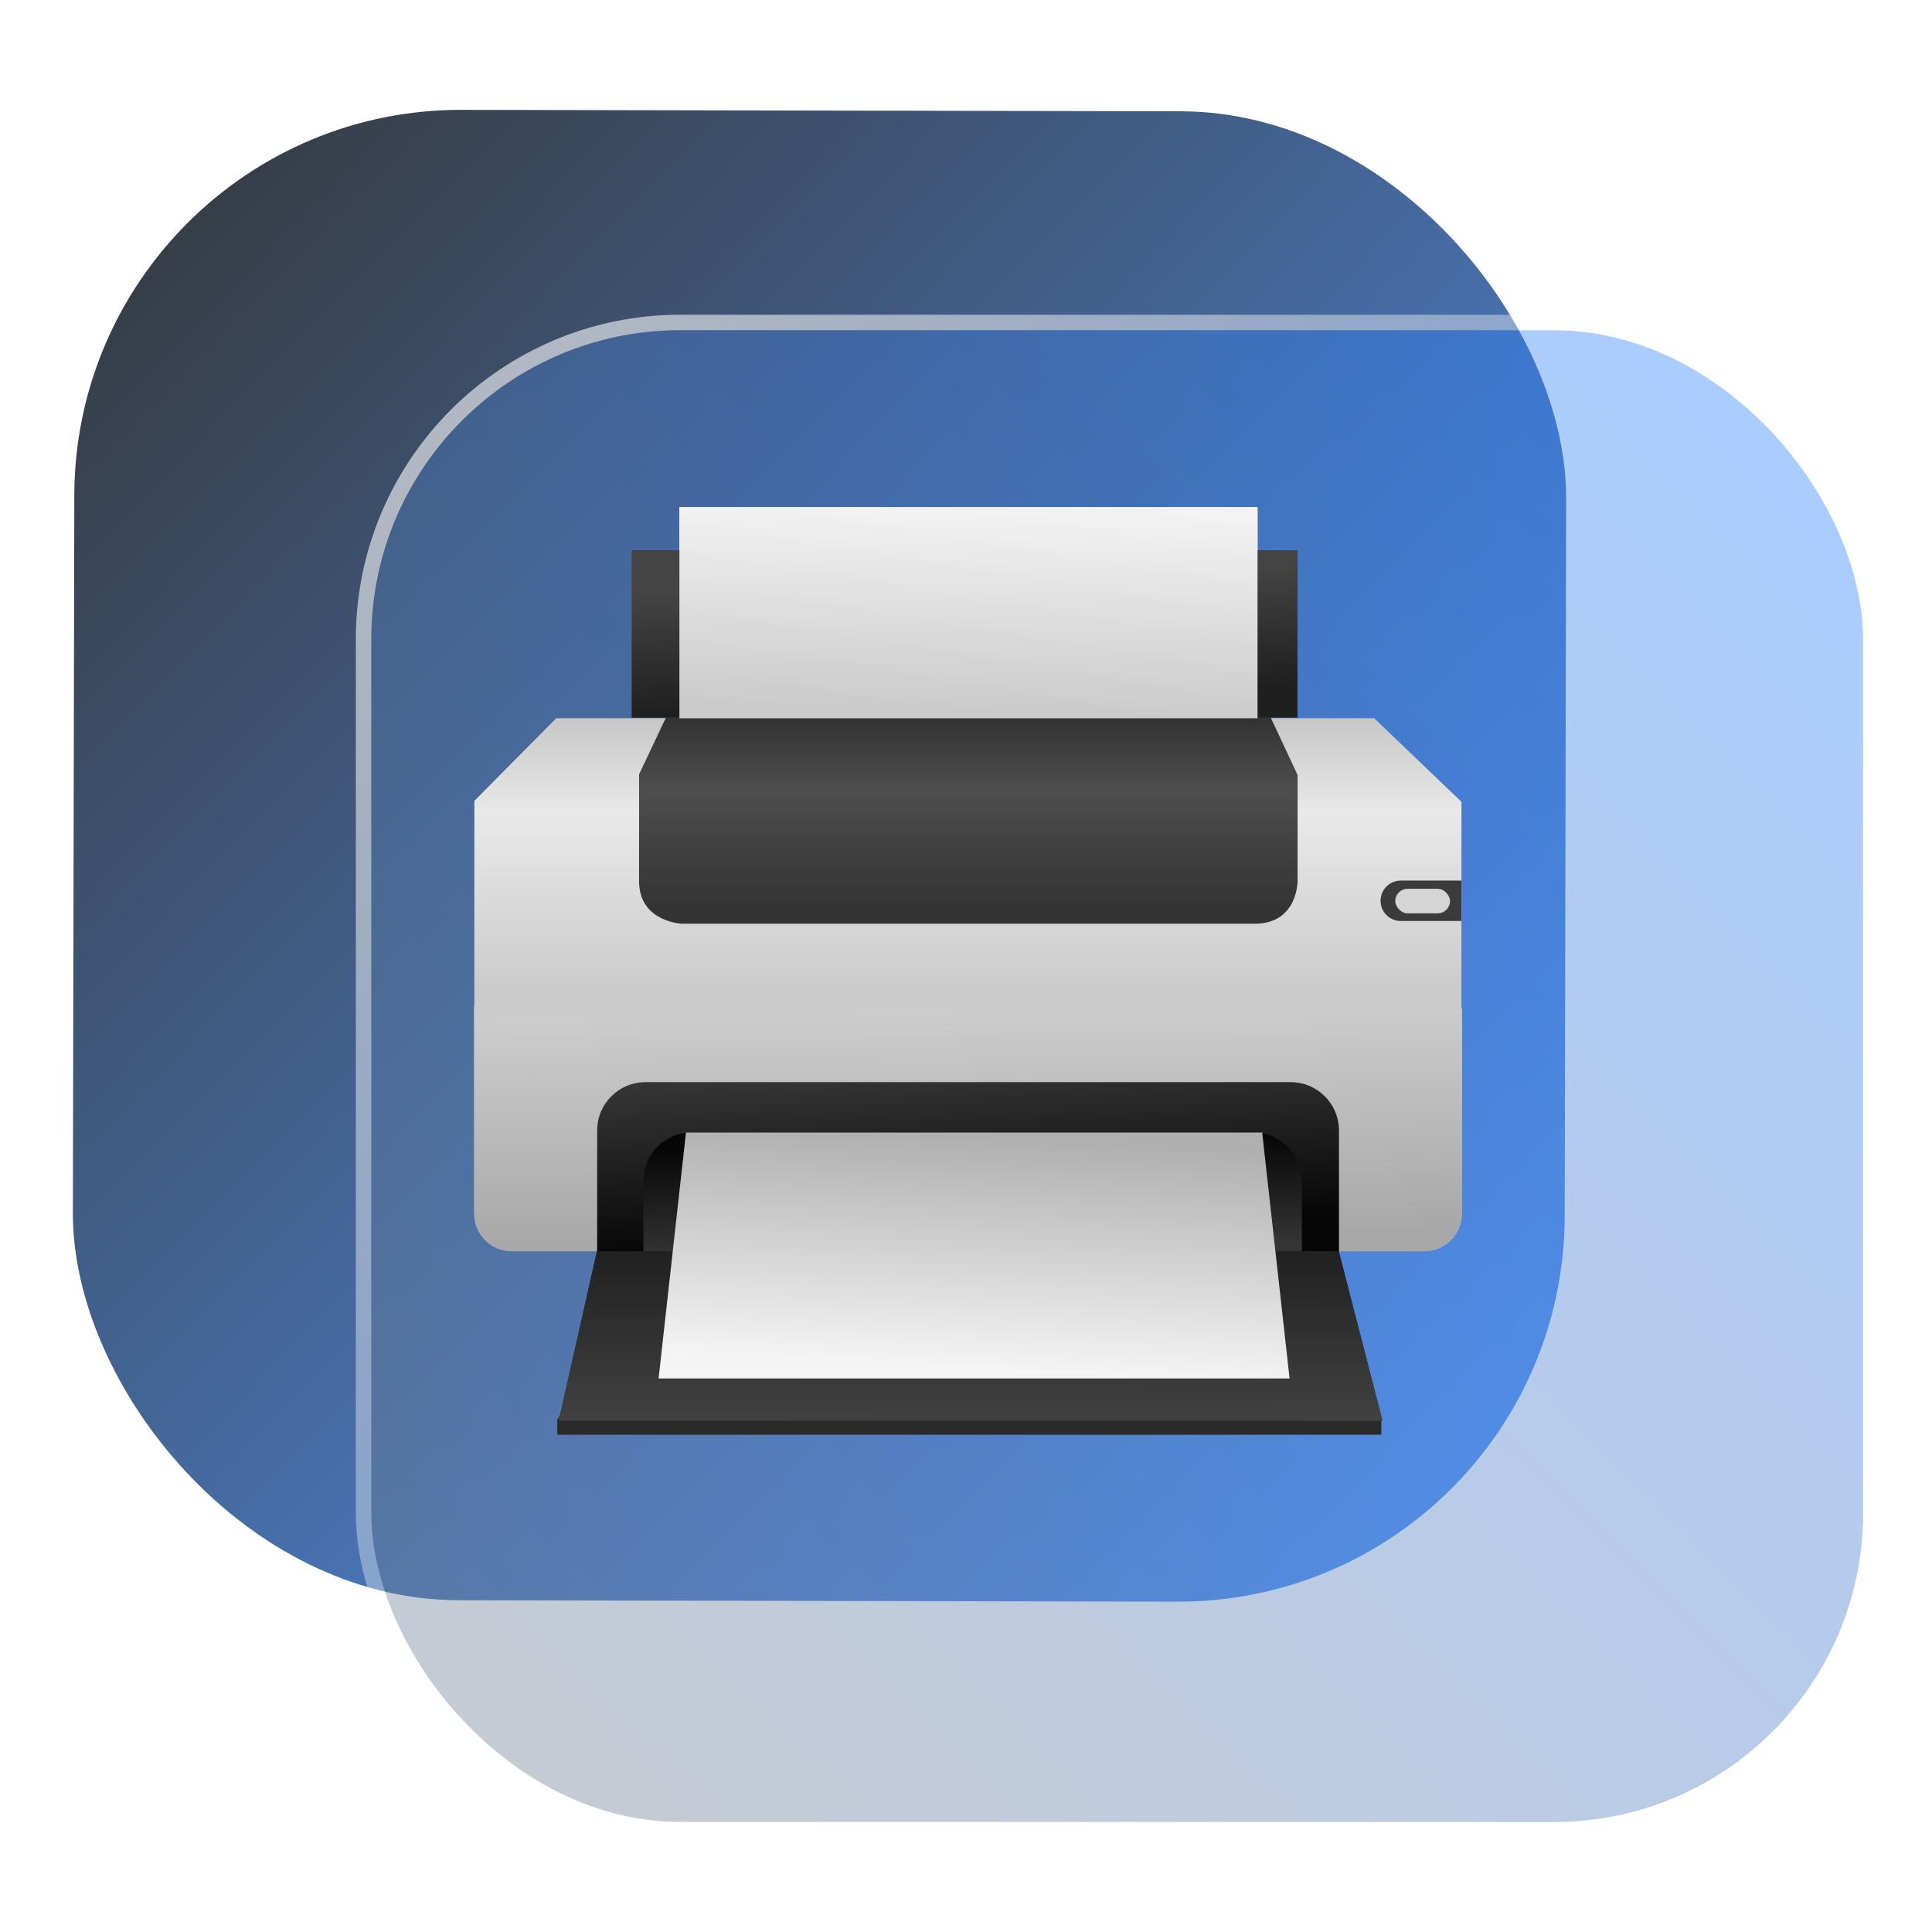 <?xml version="1.0" encoding="UTF-8" standalone="no"?>
<svg
   width="125"
   height="125"
   viewBox="0 0 125 125"
   fill="none"
   version="1.1"
   id="svg8"
   sodipodi:docname="system-config-printer.svg"
   inkscape:version="1.4 (e7c3feb100, 2024-10-09)"
   xmlns:inkscape="http://www.inkscape.org/namespaces/inkscape"
   xmlns:sodipodi="http://sodipodi.sourceforge.net/DTD/sodipodi-0.dtd"
   xmlns:xlink="http://www.w3.org/1999/xlink"
   xmlns="http://www.w3.org/2000/svg"
   xmlns:svg="http://www.w3.org/2000/svg">
  <sodipodi:namedview
     id="namedview8"
     pagecolor="#ffffff"
     bordercolor="#999999"
     borderopacity="1"
     inkscape:showpageshadow="2"
     inkscape:pageopacity="0"
     inkscape:pagecheckerboard="0"
     inkscape:deskcolor="#d1d1d1"
     inkscape:zoom="2.1047475"
     inkscape:cx="93.835484"
     inkscape:cy="67.941641"
     inkscape:window-width="1920"
     inkscape:window-height="994"
     inkscape:window-x="0"
     inkscape:window-y="0"
     inkscape:window-maximized="1"
     inkscape:current-layer="svg8"
     showgrid="false">
    <inkscape:grid
       id="grid8"
       units="px"
       originx="227.723"
       originy="-25.435"
       spacingx="1"
       spacingy="1"
       empcolor="#0099e5"
       empopacity="0.302"
       color="#0099e5"
       opacity="0.149"
       empspacing="5"
       dotted="false"
       gridanglex="30"
       gridanglez="30"
       visible="false" />
  </sodipodi:namedview>
  <defs
     id="defs8">
    <linearGradient
       id="linearGradient17"
       inkscape:collect="always">
      <stop
         style="stop-color:#ffffff;stop-opacity:0.6;"
         offset="0"
         id="stop17" />
      <stop
         style="stop-color:#ffffff;stop-opacity:0;"
         offset="1"
         id="stop18" />
    </linearGradient>
    <linearGradient
       id="linearGradient3"
       inkscape:collect="always">
      <stop
         style="stop-color:#6f7c91;stop-opacity:1;"
         offset="0"
         id="stop15" />
      <stop
         style="stop-color:#2a7fff;stop-opacity:1"
         offset="1"
         id="stop16" />
    </linearGradient>
    <linearGradient
       id="linearGradient1"
       inkscape:collect="always">
      <stop
         style="stop-color:#373e48;stop-opacity:1"
         offset="0"
         id="stop1" />
      <stop
         style="stop-color:#5599ff;stop-opacity:1"
         offset="1"
         id="stop2" />
    </linearGradient>
    <linearGradient
       id="linearGradient14"
       x1="28.738"
       y1="25"
       x2="28.738"
       y2="51"
       gradientUnits="userSpaceOnUse"
       spreadMethod="pad">
      <stop
         stop-color="#FFD075"
         stop-opacity="0.8"
         id="stop13"
         style="stop-color:#00ccff;stop-opacity:0.8;"
         offset="0" />
      <stop
         offset="1"
         stop-color="#FFD075"
         stop-opacity="0"
         id="stop14"
         style="stop-color:#00ccff;stop-opacity:0.1;" />
    </linearGradient>
    <linearGradient
       id="linearGradient12"
       x1="28.738"
       y1="25"
       x2="28.738"
       y2="51"
       gradientUnits="userSpaceOnUse"
       spreadMethod="pad">
      <stop
         stop-color="#FFD075"
         stop-opacity="0.8"
         id="stop11"
         style="stop-color:#00ccff;stop-opacity:0.738;"
         offset="0" />
      <stop
         offset="1"
         stop-color="#FFD075"
         stop-opacity="0"
         id="stop12"
         style="stop-color:#aa87de;stop-opacity:0.271;" />
    </linearGradient>
    <linearGradient
       id="linearGradient10"
       x1="28.738"
       y1="25"
       x2="28.738"
       y2="51"
       gradientUnits="userSpaceOnUse">
      <stop
         stop-color="#FFD075"
         stop-opacity="0.8"
         id="stop9"
         style="stop-color:#00ccff;stop-opacity:0.738;"
         offset="0" />
      <stop
         offset="1"
         stop-color="#FFD075"
         stop-opacity="0"
         id="stop10"
         style="stop-color:#aa87de;stop-opacity:0.226;" />
    </linearGradient>
    <linearGradient
       id="paint0_linear_403_1580"
       x1="29"
       y1="13"
       x2="29.238"
       y2="55.989"
       gradientUnits="userSpaceOnUse"
       xlink:href="#paint1_linear_403_1580">
      <stop
         stop-color="#FFD075"
         stop-opacity="0.5"
         id="stop3"
         style="stop-color:#00ccff;stop-opacity:0.5;"
         offset="0" />
      <stop
         offset="1"
         stop-color="#FFD075"
         stop-opacity="0"
         id="stop4"
         style="stop-color:#5599ff;stop-opacity:0.102;" />
    </linearGradient>
    <linearGradient
       id="paint1_linear_403_1580"
       x1="29.912"
       y1="18.219"
       x2="30.129"
       y2="55.989"
       gradientUnits="userSpaceOnUse">
      <stop
         stop-color="#FFD075"
         stop-opacity="0.5"
         id="stop5"
         offset="0"
         style="stop-color:#00ccff;stop-opacity:0.5;" />
      <stop
         offset="1"
         stop-color="#FFD075"
         stop-opacity="0"
         id="stop6"
         style="stop-color:#5599ff;stop-opacity:0.102;" />
    </linearGradient>
    <linearGradient
       id="paint2_linear_403_1580"
       x1="28.738"
       y1="25"
       x2="28.738"
       y2="51"
       gradientUnits="userSpaceOnUse"
       xlink:href="#linearGradient12">
      <stop
         stop-color="#FFD075"
         stop-opacity="0.8"
         id="stop7"
         style="stop-color:#00ccff;stop-opacity:0.738;"
         offset="0" />
      <stop
         offset="1"
         stop-color="#FFD075"
         stop-opacity="0"
         id="stop8"
         style="stop-color:#aa87de;stop-opacity:0.55;" />
    </linearGradient>
    <linearGradient
       id="paint134_linear_0_1"
       x1="812"
       y1="234.758"
       x2="908.522"
       y2="331.28"
       gradientUnits="userSpaceOnUse"
       gradientTransform="translate(-791.415,-219.535)">
      <stop
         stop-color="#5D9CED"
         id="stop555" />
      <stop
         offset="1"
         stop-color="#1877F2"
         id="stop556" />
    </linearGradient>
    <filter
       id="filter76_f_0_1"
       x="802.277"
       y="205.435"
       width="112.902"
       height="112.902"
       filterUnits="userSpaceOnUse"
       color-interpolation-filters="sRGB">
      <feFlood
         flood-opacity="0"
         result="BackgroundImageFix"
         id="feFlood254" />
      <feBlend
         mode="normal"
         in="SourceGraphic"
         in2="BackgroundImageFix"
         result="shape"
         id="feBlend255" />
      <feGaussianBlur
         stdDeviation="12"
         result="effect1_foregroundBlur_0_1"
         id="feGaussianBlur255" />
    </filter>
    <filter
       id="filter77_b_0_1"
       x="826"
       y="219"
       width="128.522"
       height="128.522"
       filterUnits="userSpaceOnUse"
       color-interpolation-filters="sRGB">
      <feFlood
         flood-opacity="0"
         result="BackgroundImageFix"
         id="feFlood255" />
      <feGaussianBlur
         in="BackgroundImageFix"
         stdDeviation="7.5"
         id="feGaussianBlur256" />
      <feComposite
         in2="SourceAlpha"
         operator="in"
         result="effect1_backgroundBlur_0_1"
         id="feComposite256" />
      <feBlend
         mode="normal"
         in="SourceGraphic"
         in2="effect1_backgroundBlur_0_1"
         result="shape"
         id="feBlend256" />
    </filter>
    <linearGradient
       id="paint135_linear_0_1"
       x1="926.169"
       y1="251.154"
       x2="842"
       y2="328.788"
       gradientUnits="userSpaceOnUse">
      <stop
         stop-color="#5698ED"
         id="stop557"
         style="stop-color:#939dac;stop-opacity:1" />
      <stop
         offset="1"
         stop-color="#1877F2"
         id="stop558"
         style="stop-color:#6f7c91;stop-opacity:1" />
    </linearGradient>
    <linearGradient
       id="paint136_linear_0_1"
       x1="842"
       y1="235"
       x2="938.522"
       y2="331.522"
       gradientUnits="userSpaceOnUse"
       gradientTransform="matrix(1,0,0,1,0.184,0.051)">
      <stop
         stop-color="white"
         stop-opacity="0.25"
         id="stop559"
         offset="0"
         style="stop-color:#ffffff;stop-opacity:0.5;" />
      <stop
         offset="1"
         stop-color="white"
         stop-opacity="0"
         id="stop560" />
    </linearGradient>
    <filter
       id="filter78_bd_0_1"
       x="860"
       y="240"
       width="60"
       height="86"
       filterUnits="userSpaceOnUse"
       color-interpolation-filters="sRGB">
      <feFlood
         flood-opacity="0"
         result="BackgroundImageFix"
         id="feFlood256" />
      <feGaussianBlur
         in="BackgroundImageFix"
         stdDeviation="7.5"
         id="feGaussianBlur257" />
      <feComposite
         in2="SourceAlpha"
         operator="in"
         result="effect1_backgroundBlur_0_1"
         id="feComposite257" />
      <feColorMatrix
         in="SourceAlpha"
         type="matrix"
         values="0 0 0 0 0 0 0 0 0 0 0 0 0 0 0 0 0 0 127 0"
         result="hardAlpha"
         id="feColorMatrix257" />
      <feOffset
         dx="5"
         dy="5"
         id="feOffset257" />
      <feGaussianBlur
         stdDeviation="5"
         id="feGaussianBlur258" />
      <feComposite
         in2="hardAlpha"
         operator="out"
         id="feComposite258" />
      <feColorMatrix
         type="matrix"
         values="0 0 0 0 0.088 0 0 0 0 0.391 0 0 0 0 0.783 0 0 0 0.5 0"
         id="feColorMatrix258" />
      <feBlend
         mode="normal"
         in2="effect1_backgroundBlur_0_1"
         result="effect2_dropShadow_0_1"
         id="feBlend258" />
      <feBlend
         mode="normal"
         in="SourceGraphic"
         in2="effect2_dropShadow_0_1"
         result="shape"
         id="feBlend259" />
    </filter>
    <linearGradient
       id="paint137_linear_0_1"
       x1="906.923"
       y1="237.051"
       x2="843.181"
       y2="278.747"
       gradientUnits="userSpaceOnUse"
       gradientTransform="translate(-123.904,-16.204)">
      <stop
         stop-color="white"
         id="stop561" />
      <stop
         offset="0.883"
         stop-color="white"
         stop-opacity="0.2"
         id="stop562" />
    </linearGradient>
    <linearGradient
       id="paint138_linear_0_1"
       x1="881.154"
       y1="305.974"
       x2="913.942"
       y2="281.384"
       gradientUnits="userSpaceOnUse">
      <stop
         stop-color="white"
         stop-opacity="0.25"
         id="stop563" />
      <stop
         offset="1"
         stop-color="white"
         stop-opacity="0"
         id="stop564" />
    </linearGradient>
    <linearGradient
       id="linearGradient4349">
      <stop
         style="stop-color:#000000;stop-opacity:1;"
         offset="0"
         id="stop2228" />
      <stop
         style="stop-color:#000000;stop-opacity:0;"
         offset="1"
         id="stop2230" />
    </linearGradient>
    <linearGradient
       id="linearGradient3790">
      <stop
         id="stop3802"
         offset="0"
         style="stop-color:#ddca97;stop-opacity:1;" />
      <stop
         style="stop-color:#a4966f;stop-opacity:1;"
         offset="0.573"
         id="stop3808" />
      <stop
         style="stop-color:#363024;stop-opacity:1;"
         offset="1"
         id="stop3794" />
    </linearGradient>
    <linearGradient
       id="linearGradient6064">
      <stop
         id="stop6066"
         offset="0"
         style="stop-color:#837a66;stop-opacity:1" />
      <stop
         id="stop6068"
         offset="1"
         style="stop-color:#5a5446;stop-opacity:0.431;" />
    </linearGradient>
    <linearGradient
       id="linearGradient4231-4">
      <stop
         style="stop-color:#363024;stop-opacity:1;"
         offset="0"
         id="stop4233-2" />
      <stop
         style="stop-color:#bdb294;stop-opacity:0;"
         offset="1"
         id="stop4235-7" />
    </linearGradient>
    <linearGradient
       id="linearGradient4231">
      <stop
         id="stop4355"
         offset="0"
         style="stop-color:#2a251b;stop-opacity:1;" />
      <stop
         style="stop-color:#bdb294;stop-opacity:0;"
         offset="1"
         id="stop4235" />
    </linearGradient>
    <linearGradient
       id="linearGradient3937">
      <stop
         style="stop-color:#676150;stop-opacity:1;"
         offset="0"
         id="stop3939" />
      <stop
         style="stop-color:#5a5446;stop-opacity:0.087;"
         offset="1"
         id="stop3941" />
    </linearGradient>
    <linearGradient
       id="linearGradient5140-7">
      <stop
         id="stop5142-8"
         offset="0"
         style="stop-color:#fdfdfd;stop-opacity:1;" />
      <stop
         style="stop-color:#ffffff;stop-opacity:1;"
         offset="0.382"
         id="stop5144-6" />
      <stop
         style="stop-color:#d9d9d9;stop-opacity:1;"
         offset="0.739"
         id="stop5146-5" />
      <stop
         id="stop5148-6"
         offset="0.898"
         style="stop-color:#c5c5c5;stop-opacity:1;" />
      <stop
         id="stop5150-2"
         offset="1"
         style="stop-color:#eaeaea;stop-opacity:1;" />
    </linearGradient>
    <linearGradient
       id="linearGradient5240-6-7">
      <stop
         id="stop5248-9-0"
         offset="0"
         style="stop-color:#434e54;stop-opacity:1;" />
      <stop
         style="stop-color:#23292d;stop-opacity:1"
         offset="1"
         id="stop5244-3-19" />
    </linearGradient>
    <linearGradient
       id="linearGradient5258-5-2">
      <stop
         id="stop5260-8-1"
         offset="0"
         style="stop-color:#000000;stop-opacity:1;" />
      <stop
         style="stop-color:#434e54;stop-opacity:1;"
         offset="0.908"
         id="stop5262-0-6" />
      <stop
         id="stop5264-4-0"
         offset="1"
         style="stop-color:#23292d;stop-opacity:1" />
    </linearGradient>
    <linearGradient
       id="linearGradient5049-0">
      <stop
         style="stop-color:#ffffff;stop-opacity:1;"
         offset="0"
         id="stop5051-9" />
      <stop
         style="stop-color:#ffffff;stop-opacity:0.338;"
         offset="1"
         id="stop5053-1" />
    </linearGradient>
    <linearGradient
       id="linearGradient5757">
      <stop
         style="stop-color:#7b8386;stop-opacity:1;"
         offset="0"
         id="stop5759" />
      <stop
         id="stop5767"
         offset="0.435"
         style="stop-color:#24282a;stop-opacity:1" />
      <stop
         id="stop5765"
         offset="0.747"
         style="stop-color:#000000;stop-opacity:1;" />
      <stop
         style="stop-color:#000000;stop-opacity:1;"
         offset="0.898"
         id="stop5769" />
      <stop
         id="stop5771"
         offset="0.96"
         style="stop-color:#3d4143;stop-opacity:1;" />
      <stop
         style="stop-color:#7b8386;stop-opacity:1;"
         offset="1"
         id="stop5761" />
    </linearGradient>
    <linearGradient
       id="linearGradient5942">
      <stop
         style="stop-color:#b9c1c3;stop-opacity:1;"
         offset="0"
         id="stop5944" />
      <stop
         style="stop-color:#2b3132;stop-opacity:1;"
         offset="1"
         id="stop5946" />
    </linearGradient>
    <linearGradient
       id="linearGradient6280">
      <stop
         style="stop-color:#000000;stop-opacity:0;"
         offset="0"
         id="stop6282" />
      <stop
         style="stop-color:#000000;stop-opacity:1;"
         offset="1"
         id="stop6284" />
    </linearGradient>
    <linearGradient
       id="linearGradient6392">
      <stop
         id="stop6394"
         offset="0"
         style="stop-color:#c5d914;stop-opacity:0.988;" />
      <stop
         style="stop-color:#d27513;stop-opacity:0.988;"
         offset="0.008"
         id="stop8982" />
      <stop
         style="stop-color:#cc7112;stop-opacity:0.988;"
         offset="0.017"
         id="stop8980" />
      <stop
         style="stop-color:#bf6a11;stop-opacity:0.988;"
         offset="0.033"
         id="stop8978" />
      <stop
         style="stop-color:#a65c0e;stop-opacity:0.992;"
         offset="0.066"
         id="stop8976" />
      <stop
         style="stop-color:#734009;stop-opacity:1"
         offset="0.133"
         id="stop6396" />
      <stop
         id="stop6404"
         offset="0.49"
         style="stop-color:#ce8e4c;stop-opacity:1" />
      <stop
         style="stop-color:#eec69d;stop-opacity:1"
         offset="0.631"
         id="stop6398" />
      <stop
         style="stop-color:#f9d6b3;stop-opacity:1"
         offset="0.713"
         id="stop6400" />
      <stop
         id="stop6402"
         offset="1"
         style="stop-color:#d97914;stop-opacity:0.996" />
    </linearGradient>
    <linearGradient
       id="linearGradient6412">
      <stop
         style="stop-color:#575757;stop-opacity:1"
         offset="0"
         id="stop6414" />
      <stop
         id="stop6424"
         offset="0.076"
         style="stop-color:#b8b8b8;stop-opacity:1" />
      <stop
         id="stop6422"
         offset="0.242"
         style="stop-color:#a9a9a9;stop-opacity:1" />
      <stop
         id="stop6420"
         offset="0.694"
         style="stop-color:#fdfdfd;stop-opacity:1" />
      <stop
         style="stop-color:#f4f4f4;stop-opacity:0.992;"
         offset="0.797"
         id="stop6426" />
      <stop
         style="stop-color:#c1c1c1;stop-opacity:0.988"
         offset="1"
         id="stop6416" />
    </linearGradient>
    <linearGradient
       id="linearGradient6492">
      <stop
         style="stop-color:#050505;stop-opacity:1"
         offset="0"
         id="stop6494" />
      <stop
         id="stop6500"
         offset="0.467"
         style="stop-color:#3f3f3f;stop-opacity:1;" />
      <stop
         style="stop-color:#7b7b7b;stop-opacity:1;"
         offset="0.734"
         id="stop6502" />
      <stop
         id="stop6618"
         offset="0.867"
         style="stop-color:#3d3d3d;stop-opacity:1;" />
      <stop
         style="stop-color:#000000;stop-opacity:1;"
         offset="1"
         id="stop6496" />
    </linearGradient>
    <linearGradient
       inkscape:collect="always"
       xlink:href="#linearGradient1"
       id="linearGradient2"
       x1="19.504"
       y1="11.647"
       x2="105.764"
       y2="96.061"
       gradientUnits="userSpaceOnUse"
       gradientTransform="matrix(1,0,0,0.999,-4.271,0.113)" />
    <linearGradient
       inkscape:collect="always"
       xlink:href="#linearGradient3"
       id="linearGradient16"
       x1="847.959"
       y1="325.79"
       x2="932.228"
       y2="240.41"
       gradientUnits="userSpaceOnUse" />
    <linearGradient
       inkscape:collect="always"
       xlink:href="#linearGradient17"
       id="linearGradient18"
       x1="850.456"
       y1="238.646"
       x2="932.574"
       y2="325.778"
       gradientUnits="userSpaceOnUse" />
    <linearGradient
       id="d"
       x1="744.571"
       x2="744.571"
       y1="408.869"
       y2="301.798"
       gradientTransform="matrix(0.998,0,0,1,1.483,0)"
       gradientUnits="userSpaceOnUse">
      <stop
         stop-color="#cbcbcb"
         offset="0"
         id="stop7-6" />
      <stop
         stop-color="#e9e9e9"
         offset=".6"
         id="stop8-7" />
      <stop
         stop-color="#bebebe"
         offset="1"
         id="stop9-5" />
    </linearGradient>
    <linearGradient
       id="c"
       x1="747.803"
       x2="746.388"
       y1="499.837"
       y2="417.812"
       gradientUnits="userSpaceOnUse">
      <stop
         stop-color="#a8a8a8"
         offset="0"
         id="stop5-3" />
      <stop
         stop-color="#ccc"
         offset="1"
         id="stop6-5" />
    </linearGradient>
    <linearGradient
       id="e"
       x1="744.571"
       x2="744.571"
       y1="380.998"
       y2="310.998"
       gradientUnits="userSpaceOnUse">
      <stop
         stop-color="#333"
         offset="0"
         id="stop10-6" />
      <stop
         stop-color="#4e4e4e"
         offset=".643"
         id="stop11-2" />
      <stop
         stop-color="#333"
         offset="1"
         id="stop12-9" />
    </linearGradient>
    <linearGradient
       id="g"
       x1="745.906"
       x2="742.228"
       y1="499.568"
       y2="438.568"
       gradientUnits="userSpaceOnUse"
       xlink:href="#b" />
    <linearGradient
       id="b">
      <stop
         stop-color="#060606"
         offset="0"
         id="stop3-1" />
      <stop
         stop-color="#343434"
         offset="1"
         id="stop4-2" />
    </linearGradient>
    <linearGradient
       id="f"
       x1="735.781"
       x2="736.697"
       y1="464.76"
       y2="504.26"
       gradientUnits="userSpaceOnUse"
       xlink:href="#b" />
    <linearGradient
       id="h"
       x1="736.454"
       x2="736.63"
       y1="501.815"
       y2="571.815"
       gradientTransform="matrix(0.999,0,0,1,0.185,0)"
       gradientUnits="userSpaceOnUse"
       xlink:href="#a" />
    <linearGradient
       id="a">
      <stop
         stop-color="#1f1f1f"
         offset="0"
         id="stop13-3" />
      <stop
         stop-color="#444"
         offset="1"
         id="stop14-6" />
    </linearGradient>
    <linearGradient
       id="i"
       x1="743.781"
       x2="748.197"
       y1="547.504"
       y2="463.918"
       gradientUnits="userSpaceOnUse">
      <stop
         stop-color="#f4f4f4"
         offset="0"
         id="stop15-0" />
      <stop
         stop-color="#b0b0b0"
         offset="1"
         id="stop16-6" />
    </linearGradient>
    <linearGradient
       id="j"
       x1="754.571"
       x2="752.571"
       y1="302.798"
       y2="258.798"
       gradientUnits="userSpaceOnUse"
       xlink:href="#a" />
    <linearGradient
       id="k"
       x1="736.817"
       x2="738.938"
       y1="307.466"
       y2="233.22"
       gradientUnits="userSpaceOnUse">
      <stop
         stop-color="#cbcbcb"
         offset="0"
         id="stop19" />
      <stop
         stop-color="#f3f3f3"
         offset="1"
         id="stop20" />
    </linearGradient>
    <linearGradient
       inkscape:collect="always"
       xlink:href="#d"
       id="linearGradient41"
       gradientUnits="userSpaceOnUse"
       gradientTransform="matrix(0.998,0,0,1,1.483,0)"
       x1="744.571"
       y1="408.869"
       x2="744.571"
       y2="301.798" />
    <linearGradient
       inkscape:collect="always"
       xlink:href="#c"
       id="linearGradient42"
       gradientUnits="userSpaceOnUse"
       x1="747.803"
       y1="499.837"
       x2="746.388"
       y2="417.812" />
    <linearGradient
       inkscape:collect="always"
       xlink:href="#e"
       id="linearGradient43"
       gradientUnits="userSpaceOnUse"
       x1="744.571"
       y1="380.998"
       x2="744.571"
       y2="310.998" />
    <linearGradient
       inkscape:collect="always"
       xlink:href="#i"
       id="linearGradient47"
       gradientUnits="userSpaceOnUse"
       x1="743.781"
       y1="547.504"
       x2="748.197"
       y2="463.918" />
    <linearGradient
       inkscape:collect="always"
       xlink:href="#k"
       id="linearGradient49"
       gradientUnits="userSpaceOnUse"
       x1="736.817"
       y1="307.466"
       x2="738.938"
       y2="233.22" />
    <linearGradient
       inkscape:collect="always"
       xlink:href="#d"
       id="linearGradient4"
       gradientUnits="userSpaceOnUse"
       gradientTransform="matrix(0.998,0,0,1,1.483,0)"
       x1="744.571"
       y1="408.869"
       x2="744.571"
       y2="301.798" />
    <linearGradient
       inkscape:collect="always"
       xlink:href="#c"
       id="linearGradient5"
       gradientUnits="userSpaceOnUse"
       x1="747.803"
       y1="499.837"
       x2="746.388"
       y2="417.812" />
    <linearGradient
       inkscape:collect="always"
       xlink:href="#e"
       id="linearGradient6"
       gradientUnits="userSpaceOnUse"
       x1="744.571"
       y1="380.998"
       x2="744.571"
       y2="310.998" />
    <linearGradient
       inkscape:collect="always"
       xlink:href="#b"
       id="linearGradient7"
       gradientUnits="userSpaceOnUse"
       x1="745.906"
       y1="499.568"
       x2="742.228"
       y2="438.568" />
    <linearGradient
       inkscape:collect="always"
       xlink:href="#b"
       id="linearGradient8"
       gradientUnits="userSpaceOnUse"
       x1="735.781"
       y1="464.76"
       x2="736.697"
       y2="504.26" />
    <linearGradient
       inkscape:collect="always"
       xlink:href="#a"
       id="linearGradient9"
       gradientUnits="userSpaceOnUse"
       gradientTransform="matrix(0.999,0,0,1,0.185,0)"
       x1="736.454"
       y1="501.815"
       x2="736.63"
       y2="571.815" />
    <linearGradient
       inkscape:collect="always"
       xlink:href="#i"
       id="linearGradient11"
       gradientUnits="userSpaceOnUse"
       x1="743.781"
       y1="547.504"
       x2="748.197"
       y2="463.918" />
    <linearGradient
       inkscape:collect="always"
       xlink:href="#a"
       id="linearGradient13"
       gradientUnits="userSpaceOnUse"
       x1="754.571"
       y1="302.798"
       x2="752.571"
       y2="258.798" />
    <linearGradient
       inkscape:collect="always"
       xlink:href="#k"
       id="linearGradient15"
       gradientUnits="userSpaceOnUse"
       x1="736.817"
       y1="307.466"
       x2="738.938"
       y2="233.22" />
  </defs>
  <rect
     x="4.872"
     y="7.047"
     width="96.522"
     height="96.428"
     rx="25"
     transform="matrix(1,0.002,-0.002,1,0,0)"
     id="rect106"
     style="fill:url(#linearGradient2);fill-opacity:1;stroke-width:1" />
  <g
     filter="url(#filter76_f_0_1)"
     id="g107"
     transform="translate(-817.977,-213.636)" />
  <g
     filter="url(#filter77_b_0_1)"
     id="g109"
     transform="translate(-817.977,-213.636)">
    <rect
       x="842"
       y="235"
       width="96.522"
       height="96.522"
       rx="20"
       fill-opacity="0.4"
       id="rect108"
       style="fill:url(#linearGradient16);opacity:1" />
    <rect
       x="841.5"
       y="234.5"
       width="97.5"
       height="97.5"
       rx="20.496"
       id="rect109"
       style="stroke:url(#linearGradient18)" />
  </g>
  <g
     transform="matrix(1.136,0,0,1.136,-71.005,-661.076)"
     fill-rule="evenodd"
     stroke-width="1.317"
     id="g38">
    <path
       d="m 94.556,662.311 h 46.311 l 0.3,0.504 v 0.822 H 94.256 v -0.849 z"
       fill="#2a2a2a"
       id="path16" />
    <g
       transform="matrix(0.156,0,0,0.156,2.306,574.437)"
       id="g26">
      <path
         d="m 588.95,310.332 h 298.63 l 31.85,30.509 v 75.557 h -360.339 v -75.911 z"
         fill="url(#d)"
         id="path17"
         style="fill:url(#linearGradient4)" />
      <path
         d="m 919.629,416.348 v 74.731 c 0,7.645 -6.155,13.8 -13.8,13.8 H 572.805 c -7.645,0 -13.8,-6.155 -13.8,-13.8 v -75.481 z"
         fill="url(#c)"
         id="path18"
         style="fill:url(#linearGradient5)" />
      <path
         d="m 629.209,309.621 h 220.416 l 10,21.377 v 38.727 c 0,0 0.057,15.556 -15.556,15.556 H 634.766 c 0,0 -15.056,-0.614 -15.556,-14.849 v -39.684 z"
         fill="url(#e)"
         id="path19"
         style="fill:url(#linearGradient6)" />
      <path
         d="m 621.584,443.132 h 235.466 c 9.793,0 17.678,7.884 17.678,17.678 v 44.194 h -270.822 v -44.194 c 0,-9.793 7.884,-17.678 17.678,-17.678 z"
         fill="url(#g)"
         id="path20"
         style="fill:url(#linearGradient7)" />
      <path
         d="m 638.458,461.517 h 205.061 c 9.793,0 17.678,7.884 17.678,17.678 v 25.809 H 620.781 v -25.809 c 0,-9.793 7.884,-17.678 17.678,-17.678 z"
         fill="url(#f)"
         id="path21"
         style="fill:url(#linearGradient8)" />
      <path
         d="m 603.836,504.879 h 270.815 l 15.979,61.872 h -300.775 z"
         fill="url(#h)"
         id="path22"
         style="fill:url(#linearGradient9)" />
      <path
         d="m 636.332,461.517 h 210.364 l 10,89.803 H 626.332 Z"
         fill="url(#i)"
         id="path23"
         style="fill:url(#linearGradient11)" />
      <path
         d="m 616.571,248.998 h 243 v 61 h -243 z"
         fill="url(#j)"
         id="path24"
         style="fill:url(#linearGradient13)" />
      <path
         d="m 633.933,233.22 h 211.071 v 77.075 H 633.933 Z"
         fill="url(#k)"
         id="path25"
         style="fill:url(#linearGradient15)" />
      <path
         d="m 897.296,369.548 h 22.125 v 14.75 h -22.125 c -4.086,0 -7.375,-3.289 -7.375,-7.375 0,-4.086 3.289,-7.375 7.375,-7.375 z"
         fill="#3b3b3b"
         id="path26" />
      <rect
         x="895.29"
         y="372.54"
         width="19.982"
         height="8.958"
         ry="4.479"
         fill="#d5d5d5"
         id="rect26" />
    </g>
    <path
       d="m 94.556,662.311 h 46.311 l 0.3,0.504 v 0.822 H 94.256 v -0.849 z"
       fill="#2a2a2a"
       id="path27" />
    <g
       transform="matrix(0.156,0,0,0.156,2.306,574.437)"
       id="g37">
      <path
         d="m 588.95,310.332 h 298.63 l 31.85,30.509 v 75.557 h -360.339 v -75.911 z"
         id="path28"
         style="fill:url(#linearGradient41)" />
      <path
         d="m 919.629,416.348 v 74.731 c 0,7.645 -6.155,13.8 -13.8,13.8 H 572.805 c -7.645,0 -13.8,-6.155 -13.8,-13.8 v -75.481 z"
         id="path29"
         style="fill:url(#linearGradient42)" />
      <path
         d="m 629.209,309.621 h 220.416 l 10,21.377 v 38.727 c 0,0 0.057,15.556 -15.556,15.556 H 634.766 c 0,0 -15.056,-0.614 -15.556,-14.849 v -39.684 z"
         id="path30"
         style="fill:url(#linearGradient43)" />
      <path
         d="m 621.584,443.132 h 235.466 c 9.793,0 17.678,7.884 17.678,17.678 v 44.194 h -270.822 v -44.194 c 0,-9.793 7.884,-17.678 17.678,-17.678 z"
         id="path31"
         style="fill:url(#g)" />
      <path
         d="m 638.458,461.517 h 205.061 c 9.793,0 17.678,7.884 17.678,17.678 v 25.809 H 620.781 v -25.809 c 0,-9.793 7.884,-17.678 17.678,-17.678 z"
         fill="url(#f)"
         id="path32"
         style="fill:url(#f)" />
      <path
         d="m 603.836,504.879 h 270.815 l 15.979,61.872 h -300.775 z"
         id="path33"
         style="fill:url(#h)" />
      <path
         d="m 636.332,461.517 h 210.364 l 10,89.803 H 626.332 Z"
         id="path34"
         style="fill:url(#linearGradient47)" />
      <path
         d="m 616.571,248.998 h 243 v 61 h -243 z"
         id="path35"
         style="fill:url(#j)" />
      <path
         d="m 633.933,233.22 h 211.071 v 77.075 H 633.933 Z"
         id="path36"
         style="fill:url(#linearGradient49)" />
      <path
         d="m 897.296,369.548 h 22.125 v 14.75 h -22.125 c -4.086,0 -7.375,-3.289 -7.375,-7.375 0,-4.086 3.289,-7.375 7.375,-7.375 z"
         fill="#3b3b3b"
         id="path37" />
      <rect
         x="895.29"
         y="372.54"
         width="19.982"
         height="8.958"
         ry="4.479"
         fill="#d5d5d5"
         id="rect37" />
    </g>
  </g>
</svg>
